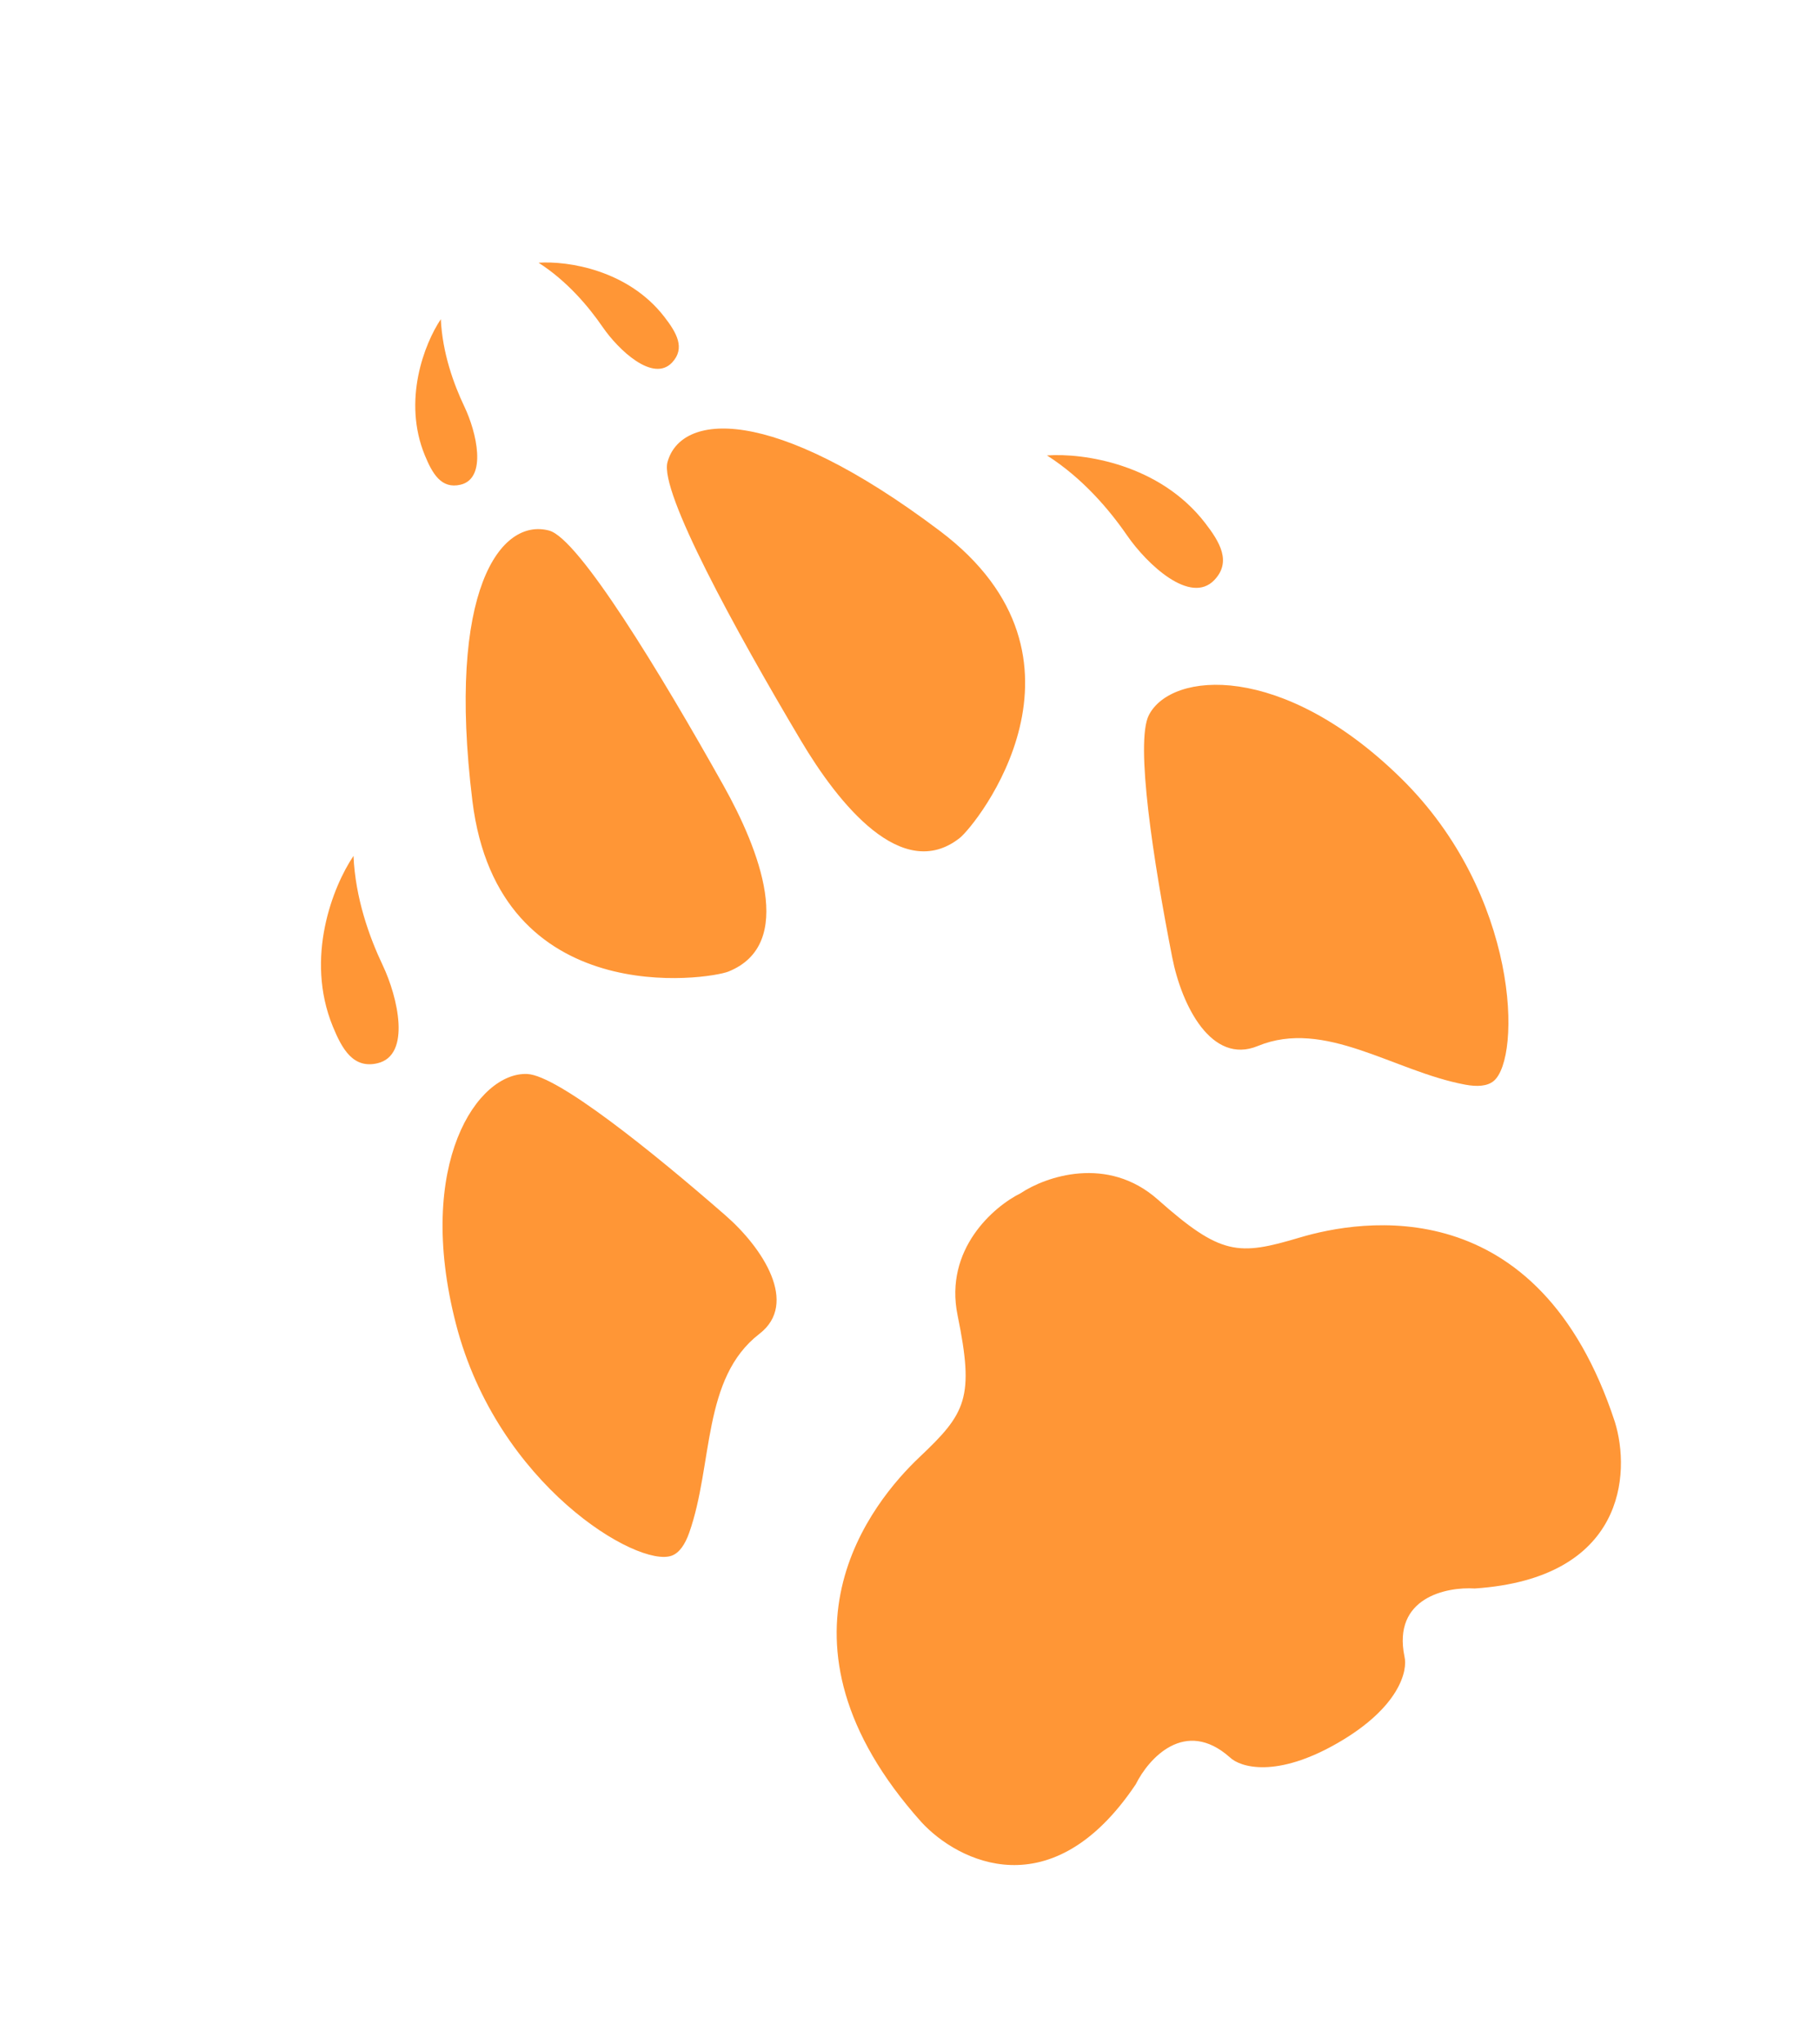 <svg width="57" height="64" viewBox="0 0 57 64" fill="none" xmlns="http://www.w3.org/2000/svg">
<path d="M17.199 16.613C18.124 16.861 20.672 21.049 22.66 24.598C23.781 26.599 24.941 29.567 22.812 30.421C22.203 30.666 15.608 31.686 14.795 25.078C13.982 18.47 15.677 16.205 17.199 16.613Z" fill="#FF9636"/>
<path d="M11.071 26.799C11.129 28.122 11.565 29.337 11.987 30.225C12.456 31.213 12.888 33.039 11.824 33.291C11.068 33.47 10.717 32.858 10.423 32.139C9.543 29.989 10.424 27.758 11.071 26.799Z" fill="#FF9636"/>
<path d="M13.806 9.994C13.856 11.053 14.208 12.026 14.546 12.736C14.921 13.522 15.269 14.978 14.422 15.177C13.82 15.318 13.542 14.83 13.306 14.258C12.599 12.539 13.294 10.757 13.806 9.994Z" fill="#FF9636"/>
<path d="M16.515 33.628C17.47 33.674 20.433 36.059 22.719 38.054C23.894 39.078 25.02 40.812 23.785 41.763C21.981 43.151 22.342 45.849 21.584 47.995C21.457 48.352 21.282 48.618 21.04 48.709C19.982 49.105 15.582 46.498 14.281 41.459C12.98 36.42 14.971 33.555 16.515 33.628Z" fill="#FF9636"/>
<path d="M20.904 14.474C20.656 15.399 23.009 19.7 25.088 23.196C26.261 25.168 28.251 27.656 30.055 26.24C30.572 25.834 34.753 20.632 29.437 16.625C24.12 12.617 21.312 12.952 20.904 14.474Z" fill="#FF9636"/>
<path d="M32.79 14.26C33.906 14.972 34.741 15.956 35.299 16.766C35.92 17.666 37.285 18.953 38.035 18.158C38.569 17.593 38.214 16.983 37.738 16.369C36.316 14.532 33.943 14.179 32.79 14.26Z" fill="#FF9636"/>
<path d="M16.867 8.226C17.759 8.799 18.427 9.59 18.873 10.238C19.366 10.956 20.452 11.985 21.049 11.351C21.472 10.9 21.188 10.415 20.81 9.926C19.675 8.453 17.785 8.164 16.867 8.226Z" fill="#FF9636"/>
<path d="M35.982 22.389C35.544 23.239 36.128 26.998 36.712 29.975C37.012 31.505 37.95 33.346 39.391 32.752C41.496 31.884 43.651 33.546 45.89 33.962C46.261 34.031 46.579 34.013 46.779 33.848C47.652 33.13 47.594 28.016 43.881 24.37C40.167 20.724 36.69 21.015 35.982 22.389Z" fill="#FF9636"/>
<path d="M38.517 55.024C38.841 55.337 39.972 55.685 41.902 54.571C43.832 53.457 44.095 52.304 43.986 51.867C43.609 50.025 45.297 49.68 46.188 49.737C50.895 49.422 51.075 46.13 50.576 44.523C48.182 37.22 42.623 38.177 40.702 38.75C38.781 39.323 38.24 39.314 36.263 37.561C34.681 36.158 32.739 36.843 31.965 37.361C31.13 37.772 29.566 39.111 29.99 41.182C30.52 43.772 30.257 44.245 28.8 45.622C27.343 46.999 23.735 51.335 28.863 57.059C30.005 58.294 32.945 59.785 35.572 55.866C35.968 55.066 37.111 53.777 38.517 55.024Z" fill="#FF9636"/>
</svg>
